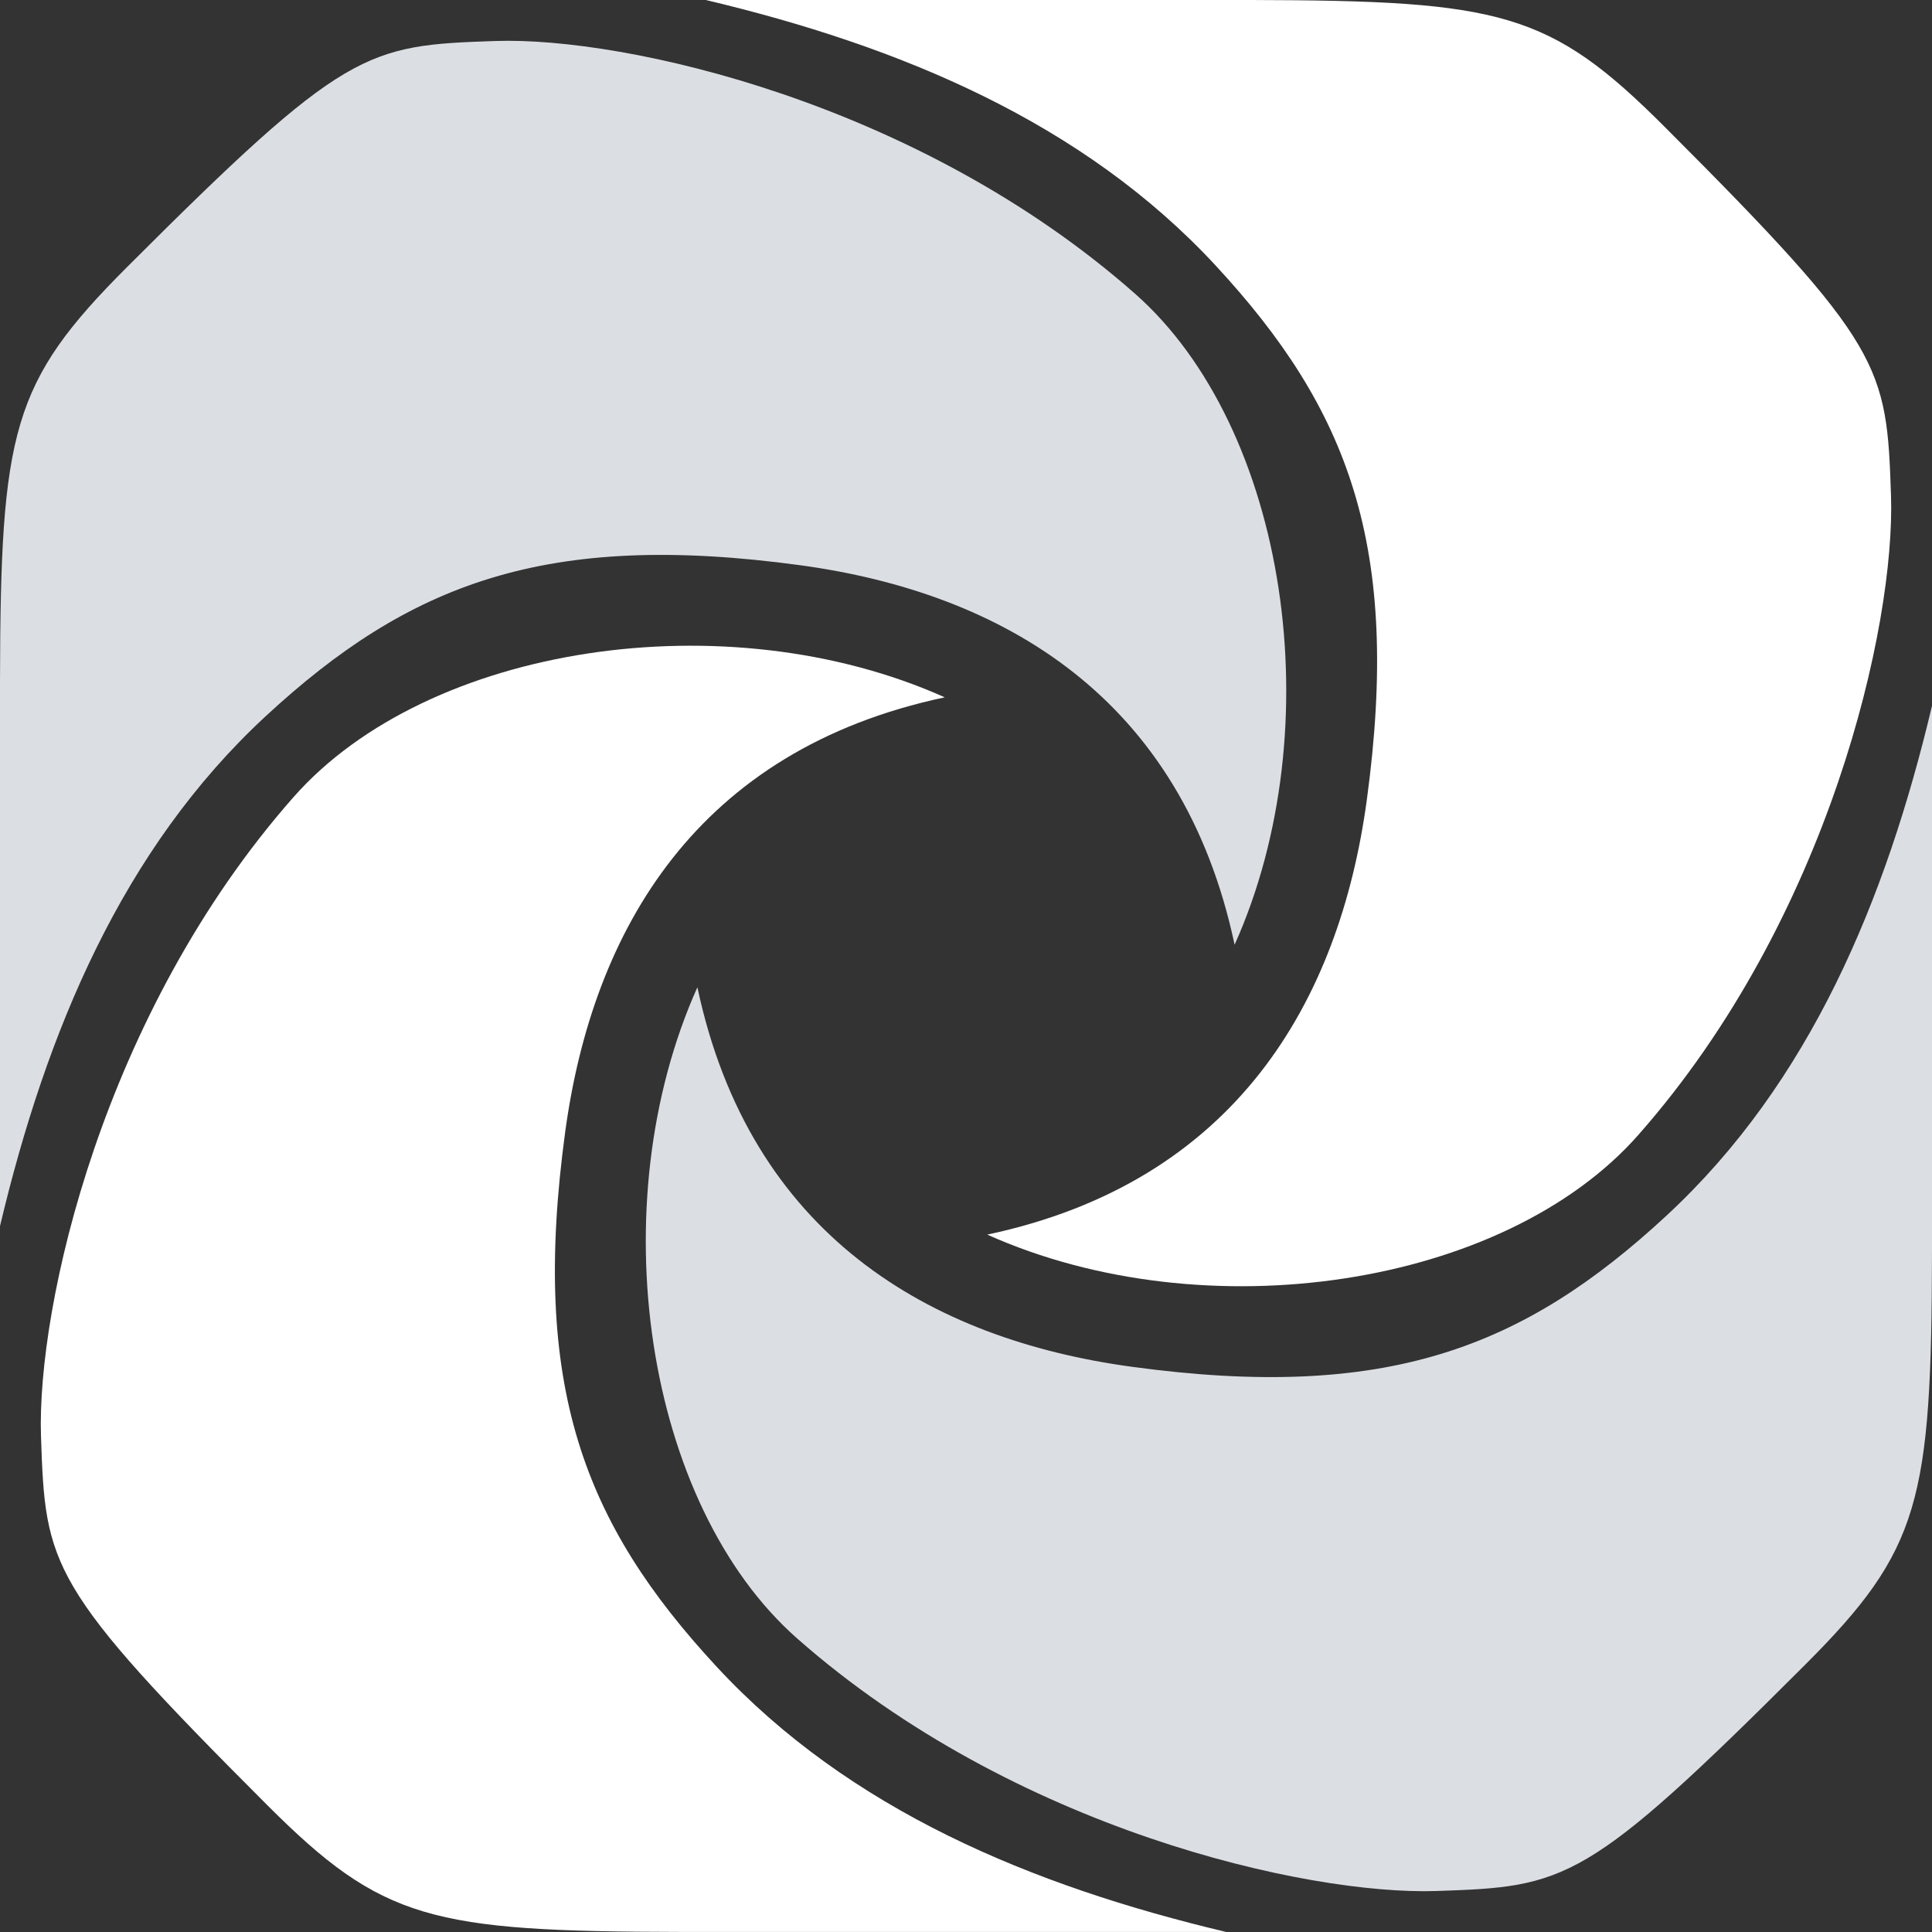 <svg width="32" height="32" viewBox="0 0 32 32" fill="none" xmlns="http://www.w3.org/2000/svg">
<rect x="0" y="0" width="32" height="32" fill="#333333" stroke="none"/>
<g clip-path="url(#clip0_368_624)">
<path fill-rule="evenodd" clip-rule="evenodd" d="M27.134 18.8C30.3 15.212 31.392 10.358 31.321 8.208C31.249 6.058 31.198 5.727 27.574 2.103C25.666 0.194 24.866 0.009 20.714 3.35443e-07C20.083 3.00963e-05 19.461 3.35443e-07 18.683 3.35443e-07L11.691 0C14.907 0.764 17.935 2.023 20.134 4.397C22.333 6.772 23.212 9.04 22.638 13.255C22.182 16.6 20.456 19.578 16.352 20.449C19.959 22.066 24.912 21.32 27.134 18.8Z" fill="white"/>
<path fill-rule="evenodd" clip-rule="evenodd" d="M13.2 27.135C16.788 30.3 21.642 31.392 23.792 31.321C25.942 31.249 26.274 31.198 29.898 27.574C31.806 25.666 31.992 24.866 32 20.714C32 20.083 32 19.461 32 18.683V11.691C31.237 14.907 29.978 17.935 27.603 20.134C25.229 22.333 22.96 23.212 18.745 22.638C15.4 22.182 12.422 20.456 11.551 16.352C9.934 19.959 10.681 24.912 13.2 27.135Z" fill="#DBDFE4"/>
<path fill-rule="evenodd" clip-rule="evenodd" d="M4.865 13.199C1.699 16.787 0.608 21.641 0.679 23.791C0.751 25.941 0.801 26.273 4.425 29.897C6.334 31.805 7.134 31.991 11.286 31.999C11.917 31.999 12.539 31.999 13.317 31.999H20.308C17.092 31.236 14.064 29.977 11.866 27.602C9.667 25.228 8.788 22.959 9.362 18.744C9.818 15.399 11.544 12.421 15.648 11.55C12.041 9.933 7.088 10.68 4.865 13.199Z" fill="white"/>
<path fill-rule="evenodd" clip-rule="evenodd" d="M18.8 4.865C15.212 1.699 10.358 0.608 8.208 0.679C6.058 0.751 5.727 0.801 2.103 4.425C0.194 6.334 0.009 7.134 2.2581e-06 11.286C3.18845e-05 11.917 1.99111e-06 12.539 1.82532e-06 13.317L0 20.308C0.764 17.092 2.023 14.064 4.397 11.866C6.772 9.667 9.04 8.788 13.255 9.362C16.6 9.818 19.578 11.544 20.449 15.648C22.066 12.041 21.32 7.088 18.8 4.865Z" fill="#DBDFE4"/>
</g>
<defs>
<clipPath id="clip0_368_624">
<rect width="32" height="32" fill="white"/>
</clipPath>
</defs>
</svg>
